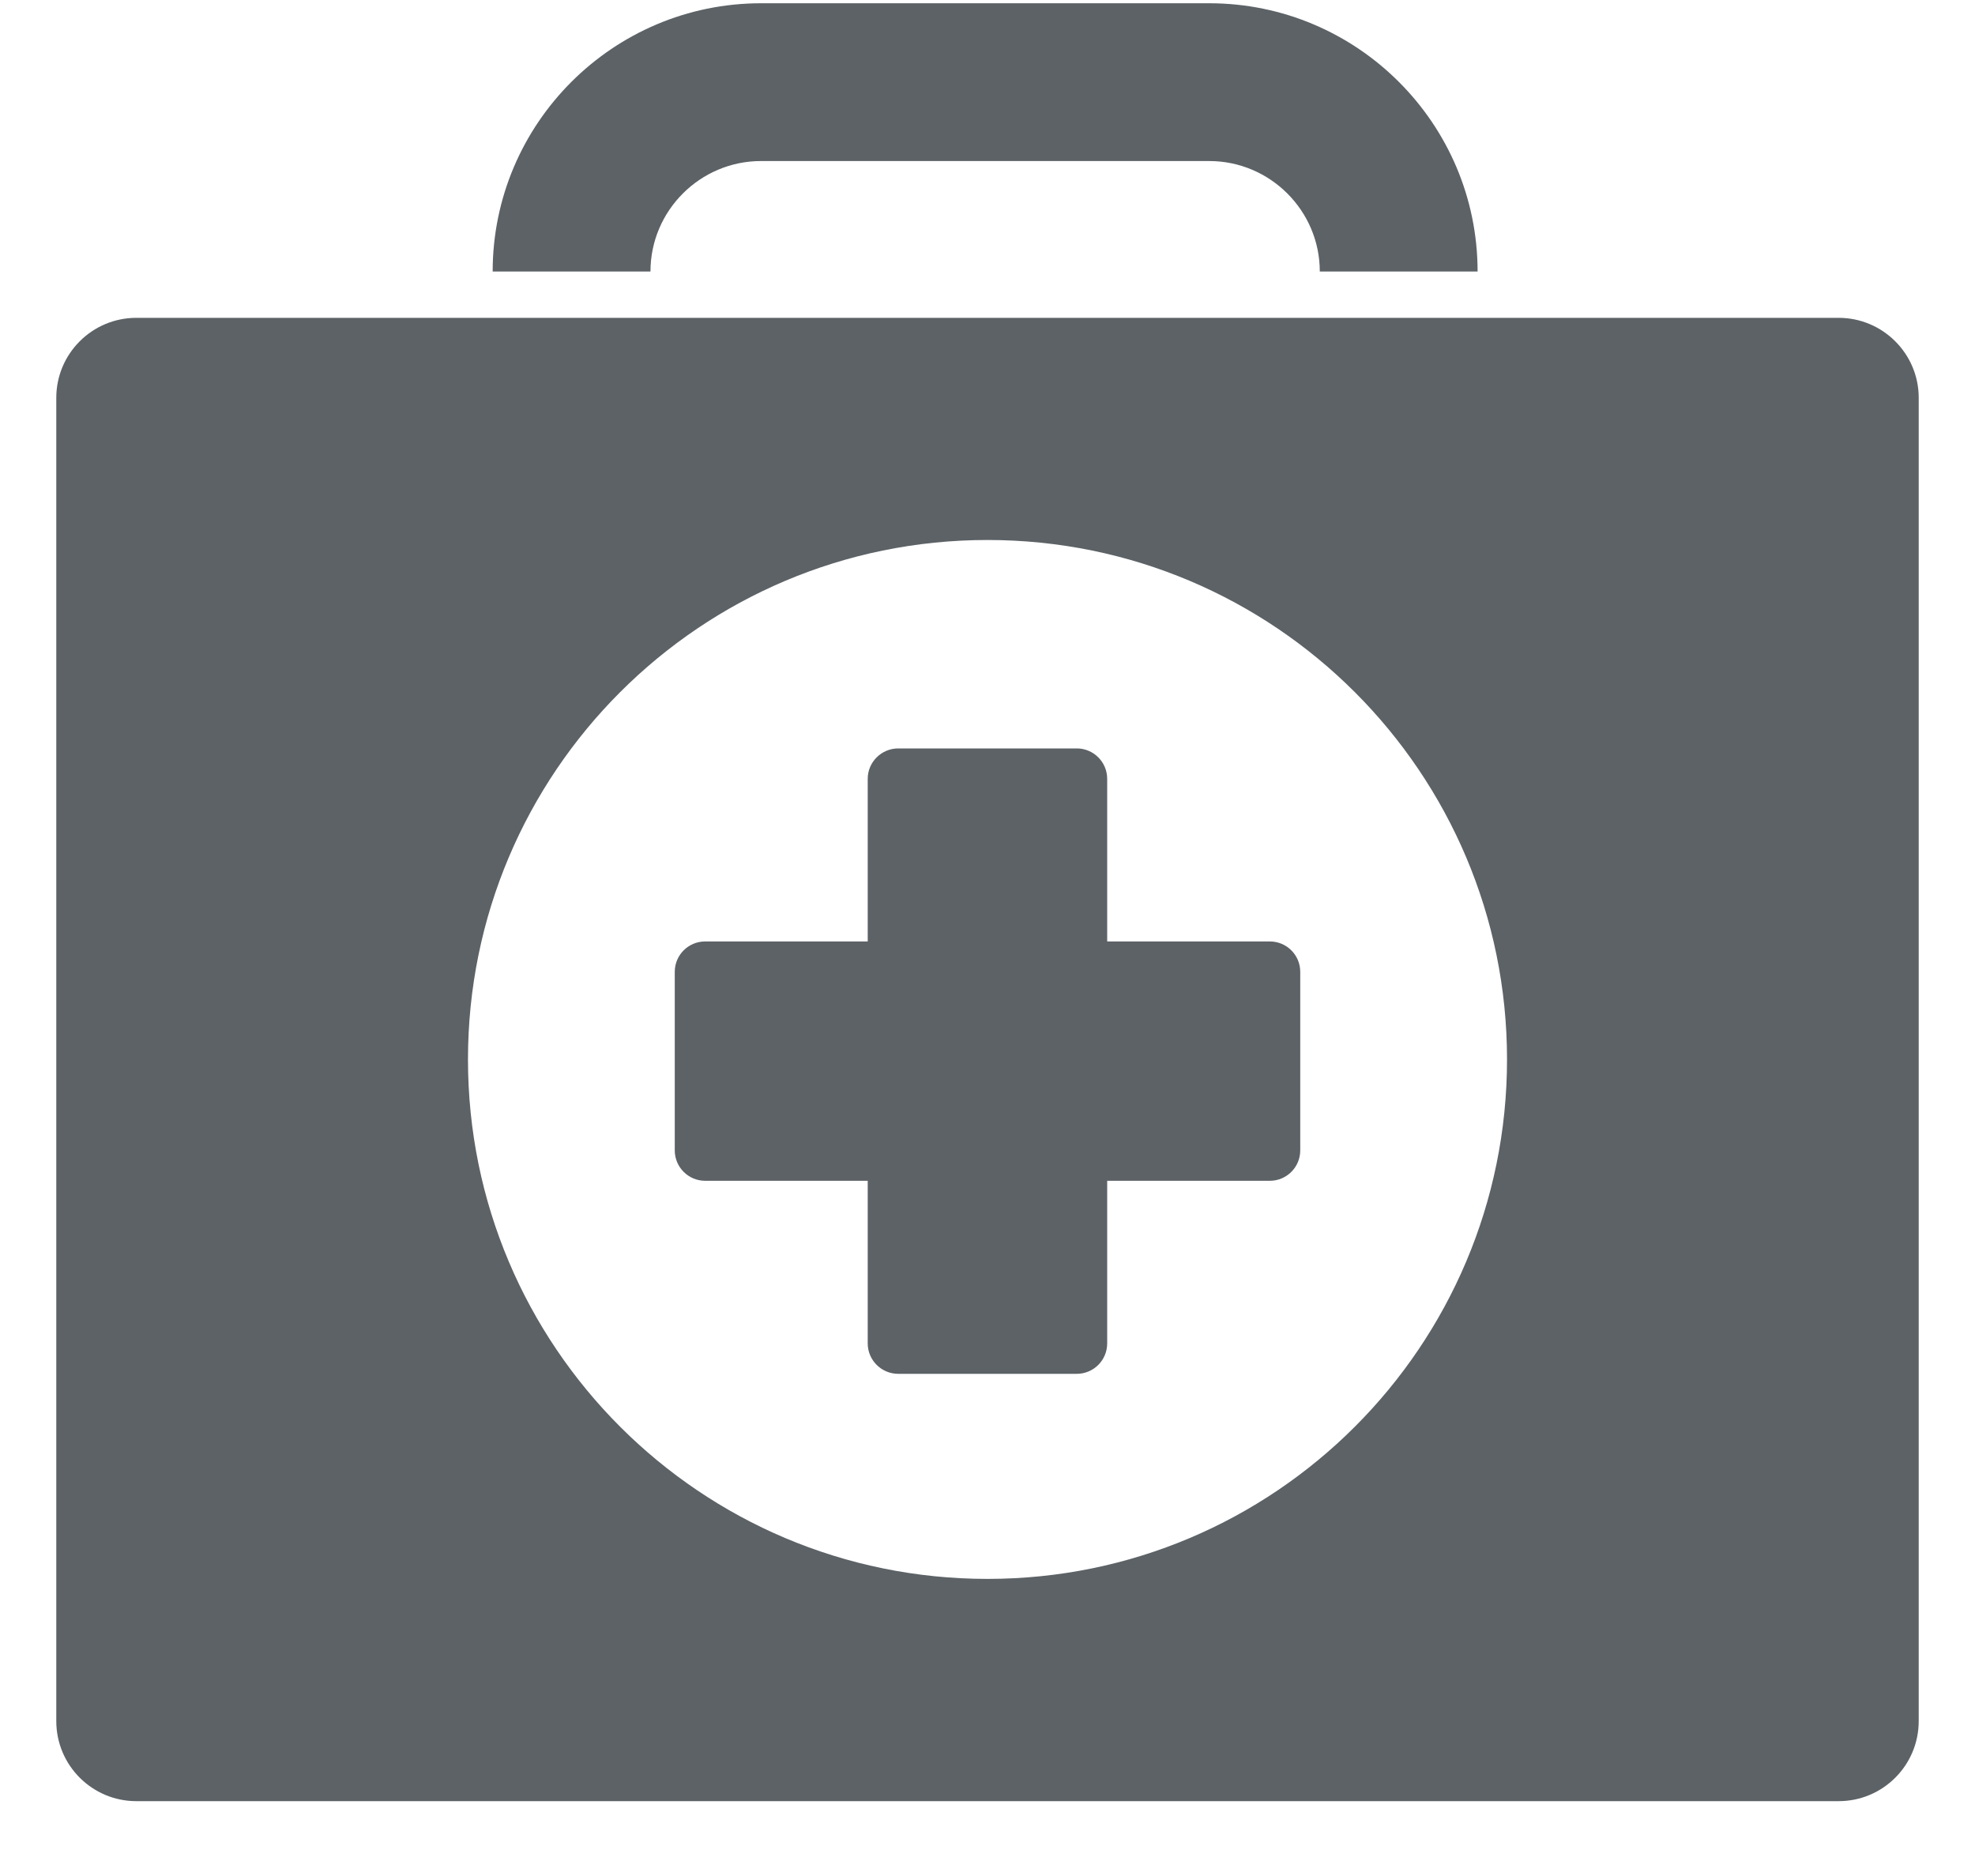 <?xml version="1.0" encoding="UTF-8"?>
<svg width="20px" height="19px" viewBox="0 0 20 19" version="1.1" xmlns="http://www.w3.org/2000/svg" xmlns:xlink="http://www.w3.org/1999/xlink">
    <!-- Generator: Sketch 61 (89581) - https://sketch.com -->
    <title>noun_Health_2797931</title>
    <desc>Created with Sketch.</desc>
    <g id="👨🏻‍💻-BGV-Configuration_OA" stroke="none" stroke-width="1" fill="none" fill-rule="evenodd" opacity="0.748">
        <g id="select-services_1" transform="translate(-209, -911)" fill="#262D33">
            <g id="section" transform="translate(159, 128)">
                <g id="health-&amp;-reference-verification" transform="translate(40, 731)">
                    <g id="Security-Guard-Copy-7" transform="translate(0, 41)">
                        <g id="health" transform="translate(8, 8)">
                            <g id="noun_Health_2797931" transform="translate(2.4, 3)">
                                <g id="Group">
                                    <path d="M12.767,11.651 C12.767,11.821 12.629,11.959 12.459,11.959 L10.812,11.959 L10.812,13.606 C10.812,13.776 10.674,13.914 10.504,13.914 L8.696,13.914 C8.526,13.914 8.387,13.776 8.387,13.606 L8.387,11.959 L6.741,11.959 C6.571,11.959 6.433,11.821 6.433,11.651 L6.433,9.843 C6.433,9.672 6.571,9.535 6.741,9.535 L8.387,9.535 L8.387,7.888 C8.387,7.718 8.526,7.58 8.696,7.58 L10.504,7.58 C10.674,7.58 10.812,7.718 10.812,7.888 L10.812,9.535 L12.459,9.535 C12.629,9.535 12.767,9.672 12.767,9.843 L12.767,11.651 Z" id="Path"></path>
                                    <g>
                                        <path d="M11.845,0.033 L7.307,0.033 C5.808,0.033 4.589,1.252 4.589,2.75 L6.187,2.75 C6.187,2.134 6.689,1.631 7.307,1.631 L11.845,1.631 C12.462,1.631 12.965,2.134 12.965,2.75 L14.563,2.75 C14.563,1.252 13.344,0.033 11.845,0.033 Z" id="Path"></path>
                                        <path d="M18.219,3.219 L0.981,3.219 C0.533,3.219 0.17,3.582 0.17,4.029 L0.17,17.431 C0.17,17.879 0.533,18.242 0.981,18.242 L18.219,18.242 C18.667,18.242 19.03,17.879 19.03,17.431 L19.03,4.029 C19.03,3.582 18.666,3.219 18.219,3.219 Z M9.6,15.991 C6.694,15.991 4.339,13.635 4.339,10.73 C4.339,7.825 6.694,5.469 9.6,5.469 C12.505,5.469 14.861,7.825 14.861,10.73 C14.861,13.635 12.505,15.991 9.6,15.991 Z" id="Shape"></path>
                                    </g>
                                </g>
                            </g>
                        </g>
                    </g>
                </g>
            </g>
        </g>
    </g>
</svg>